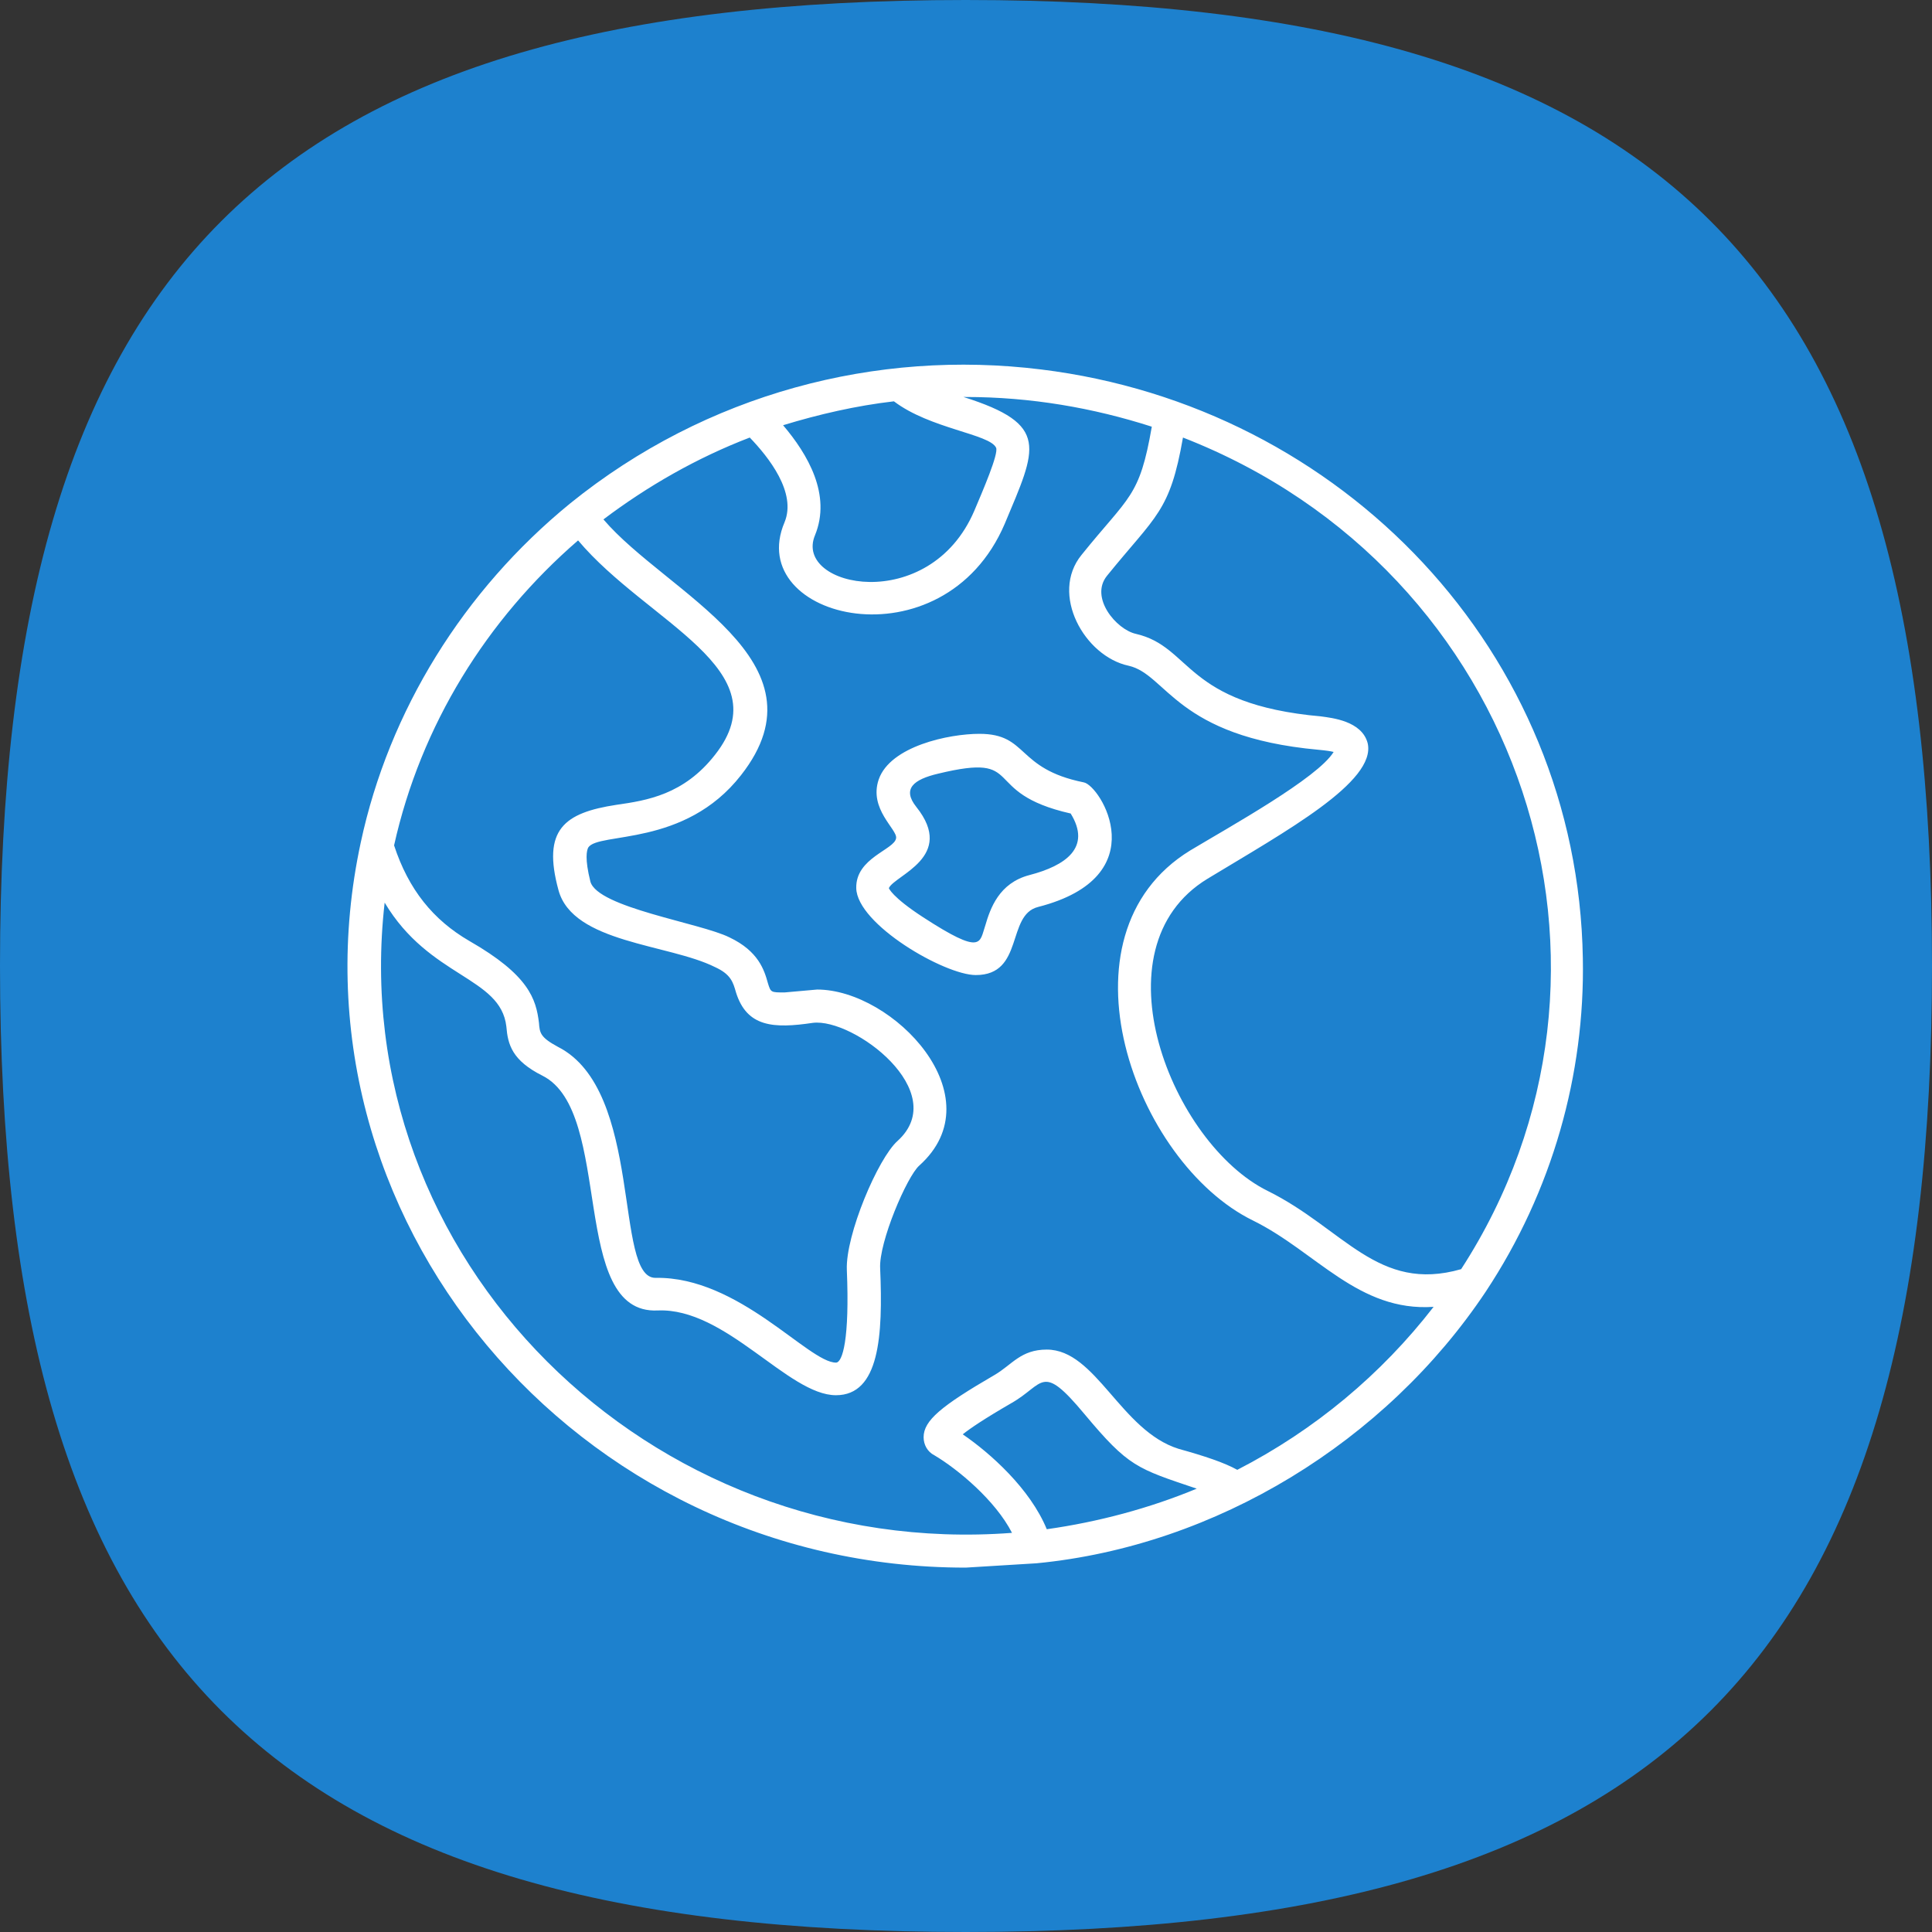<?xml version="1.0" encoding="UTF-8"?>
<!DOCTYPE svg PUBLIC "-//W3C//DTD SVG 1.1//EN" "http://www.w3.org/Graphics/SVG/1.1/DTD/svg11.dtd">
<!-- Creator: CorelDRAW -->
<svg xmlns="http://www.w3.org/2000/svg" xml:space="preserve" width="2.667in" height="2.667in" version="1.1" style="shape-rendering:geometricPrecision; text-rendering:geometricPrecision; image-rendering:optimizeQuality; fill-rule:evenodd; clip-rule:evenodd"
viewBox="0 0 2667 2667"
 xmlns:xlink="http://www.w3.org/1999/xlink">
 <rect x="0" y="0" width="2667" height="2667" fill="#333333" stroke="none"/>
 <defs>
  <style type="text/css">
   <![CDATA[
    .fil0 {fill:#1D81CE}
    .fil1 {fill:white}
   ]]>
  </style>
 </defs>
 <g id="Layer_x0020_1">
  <path class="fil0" d="M1333 0c964,0 1334,370 1334,1333 0,964 -370,1334 -1334,1334 -963,0 -1333,-370 -1333,-1334 0,-963 370,-1333 1333,-1333z"/>
  <path class="fil1" d="M1347 1346c-43,0 -164,-70 -165,-120 -1,-42 53,-53 55,-69 2,-12 -38,-40 -24,-81 16,-46 97,-63 139,-63 68,0 50,48 144,67 23,4 101,130 -63,172 -44,11 -19,94 -86,94zm-14 818c-539,0 -946,-486 -835,-1001 39,-182 142,-348 289,-468 188,-152 423,-213 650,-185 416,51 741,390 748,813 3,160 -42,321 -134,460 -138,207 -372,351 -620,375l-98 6zm0 -1616c-1,0 -2,0 -3,0 120,38 101,70 57,175 -85,199 -361,132 -304,-2 17,-41 -22,-90 -48,-117 -73,28 -141,67 -202,113 87,102 314,195 190,353 -78,100 -197,78 -211,100 -2,4 -5,15 3,47 10,36 152,57 192,77 40,19 48,45 53,63 4,13 4,13 23,13l45 -4c105,0 247,148 141,243 -17,15 -56,106 -54,142 4,93 -1,175 -61,175 0,0 0,0 0,0 -66,0 -152,-121 -246,-117 -123,6 -60,-274 -159,-324 -42,-21 -48,-43 -50,-68 -8,-69 -106,-67 -168,-171 -56,491 365,908 866,870 -23,-45 -75,-88 -107,-107 -10,-5 -15,-15 -15,-25 0,-23 24,-43 98,-86 24,-14 36,-35 72,-35 68,0 102,112 182,137 36,10 63,19 81,29 107,-55 199,-132 271,-225 -104,7 -162,-76 -249,-119 -164,-80 -278,-394 -87,-511 55,-33 176,-100 198,-136 -4,-1 -10,-2 -21,-3 -197,-18 -209,-104 -262,-116 -61,-13 -109,-99 -65,-153 66,-82 80,-79 97,-177 -81,-26 -167,-41 -257,-41zm-99 6c-52,6 -104,18 -153,33 34,40 67,96 44,152 -30,72 158,111 220,-34 11,-26 34,-79 30,-87 -9,-19 -91,-26 -141,-64zm-436 192c-126,109 -217,255 -254,421 20,61 54,103 104,132 82,47 92,80 96,113 1,14 2,20 26,33 119,60 77,320 135,319 115,-2 211,117 249,117 9,0 19,-32 15,-128 -2,-48 43,-154 70,-178 75,-68 -61,-170 -117,-163 -54,8 -91,6 -106,-42 -4,-14 -7,-25 -29,-35 -64,-32 -196,-33 -216,-106 -23,-84 8,-107 80,-118 42,-6 93,-14 136,-69 93,-118 -93,-182 -189,-296zm647 1365c71,-10 142,-29 207,-56 -83,-28 -94,-30 -155,-103 -60,-72 -55,-41 -101,-15 -38,22 -57,35 -67,43 38,26 93,75 116,131zm572 -359c267,-412 86,-965 -384,-1148 -18,103 -37,107 -105,191 -24,30 13,74 40,80 78,18 66,97 256,114 14,2 56,6 64,37 12,53 -112,121 -221,187 -158,96 -49,366 83,431 105,52 152,141 267,108zm-790 -526c0,0 4,12 47,40 83,54 78,35 86,12 7,-24 19,-59 61,-70 50,-13 86,-38 57,-85 -128,-29 -59,-85 -183,-55 -34,8 -50,21 -30,46 55,69 -30,94 -38,112 0,0 0,0 0,0z"/>
 </g>
</svg>
